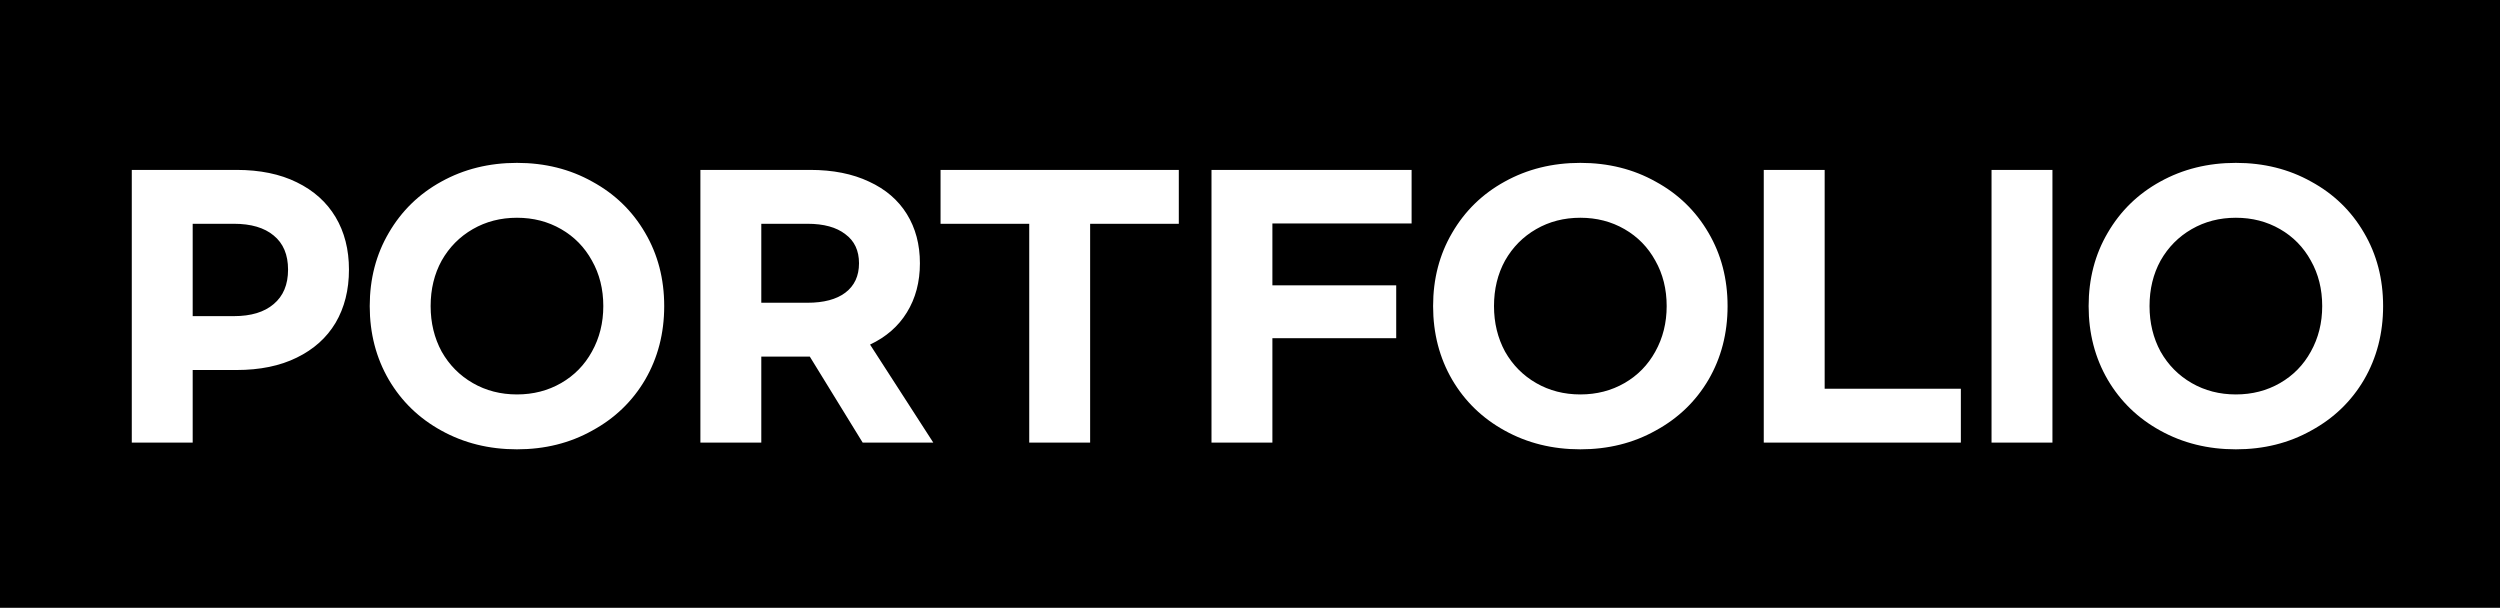 <svg width="4109" height="999" viewBox="0 0 4109 999" fill="none" xmlns="http://www.w3.org/2000/svg">
<path d="M4109 999H0V0H4109V999ZM849.688 267.7C803.855 267.7 762.422 277.967 725.389 298.5C688.722 318.667 659.939 346.717 639.039 382.65C618.139 418.217 607.689 458.366 607.688 503.1C607.688 547.833 618.139 588.166 639.039 624.1C659.939 659.666 688.722 687.534 725.389 707.7C762.422 728.233 803.855 738.5 849.688 738.5C895.522 738.5 936.772 728.233 973.438 707.7C1010.47 687.534 1039.44 659.666 1060.34 624.1C1081.24 588.166 1091.69 547.833 1091.69 503.1C1091.69 458.367 1081.24 418.217 1060.34 382.65C1039.44 346.717 1010.47 318.667 973.438 298.5C936.772 277.967 895.522 267.7 849.688 267.7ZM2597.44 267.7C2551.61 267.7 2510.18 277.967 2473.14 298.5C2436.48 318.667 2407.69 346.717 2386.79 382.65C2365.89 418.217 2355.44 458.366 2355.44 503.1C2355.44 547.833 2365.89 588.166 2386.79 624.1C2407.69 659.666 2436.48 687.534 2473.14 707.7C2510.18 728.233 2551.61 738.5 2597.44 738.5C2643.28 738.5 2684.53 728.233 2721.19 707.7C2758.23 687.534 2787.19 659.666 2808.09 624.1C2828.99 588.166 2839.44 547.833 2839.44 503.1C2839.44 458.367 2828.99 418.217 2808.09 382.65C2787.19 346.717 2758.23 318.667 2721.19 298.5C2684.53 277.967 2643.28 267.7 2597.44 267.7ZM3674.88 267.7C3629.05 267.7 3587.62 277.967 3550.58 298.5C3513.92 318.667 3485.13 346.717 3464.23 382.65C3443.33 418.217 3432.88 458.366 3432.88 503.1C3432.88 547.833 3443.33 588.166 3464.23 624.1C3485.13 659.666 3513.92 687.534 3550.58 707.7C3587.62 728.233 3629.05 738.5 3674.88 738.5C3720.72 738.5 3761.97 728.233 3798.63 707.7C3835.67 687.534 3864.63 659.666 3885.53 624.1C3906.43 588.166 3916.88 547.833 3916.88 503.1C3916.88 458.367 3906.43 418.217 3885.53 382.65C3864.63 346.717 3835.67 318.667 3798.63 298.5C3761.97 277.967 3720.72 267.7 3674.88 267.7ZM216.6 279.25V727.5H316.7V608.15H388.75C427.25 608.15 460.25 601.366 487.75 587.8C515.617 574.233 536.883 555.166 551.55 530.6C566.216 505.666 573.55 476.517 573.55 443.15C573.55 410.15 566.216 381.366 551.55 356.8C536.883 332.233 515.617 313.166 487.75 299.6C460.25 286.033 427.25 279.25 388.75 279.25H216.6ZM1151.17 279.25V727.5H1251.27V586.15H1331.02L1417.92 727.5H1533.97L1430.02 566.35C1456.42 553.883 1476.59 536.283 1490.52 513.55C1504.82 490.45 1511.97 463.5 1511.97 432.7C1511.97 401.9 1504.82 374.95 1490.52 351.85C1476.22 328.75 1455.5 310.967 1428.37 298.5C1401.24 285.667 1368.97 279.25 1331.57 279.25H1151.17ZM1545.89 279.25V367.8H1691.64V727.5H1791.74V367.8H1937.49V279.25H1545.89ZM1991.21 279.25V727.5H2091.31V555.9H2294.81V469H2091.31V367.25H2320.11V279.25H1991.21ZM2898.92 279.25V727.5H3222.87V638.95H2999.02V279.25H2898.92ZM3273.29 279.25V727.5H3373.39V279.25H3273.29ZM849.688 357.9C876.455 357.9 900.656 364.133 922.289 376.6C943.922 389.066 960.789 406.3 972.889 428.3C985.355 450.3 991.589 475.233 991.589 503.1C991.589 530.6 985.355 555.534 972.889 577.9C960.789 599.9 943.922 617.133 922.289 629.6C900.656 642.066 876.455 648.3 849.688 648.3C822.922 648.3 798.722 642.066 777.089 629.6C755.456 617.133 738.405 599.9 725.938 577.9C713.838 555.534 707.789 530.6 707.789 503.1C707.789 475.233 713.839 450.3 725.938 428.3C738.405 406.3 755.456 389.066 777.089 376.6C798.722 364.133 822.922 357.9 849.688 357.9ZM2597.44 357.9C2624.21 357.9 2648.41 364.133 2670.04 376.6C2691.68 389.066 2708.54 406.3 2720.64 428.3C2733.11 450.3 2739.34 475.233 2739.34 503.1C2739.34 530.6 2733.11 555.534 2720.64 577.9C2708.54 599.9 2691.68 617.133 2670.04 629.6C2648.41 642.066 2624.21 648.3 2597.44 648.3C2570.68 648.3 2546.48 642.066 2524.84 629.6C2503.21 617.133 2486.16 599.9 2473.69 577.9C2461.59 555.534 2455.54 530.6 2455.54 503.1C2455.54 475.233 2461.59 450.3 2473.69 428.3C2486.16 406.3 2503.21 389.066 2524.84 376.6C2546.48 364.133 2570.68 357.9 2597.44 357.9ZM3674.88 357.9C3701.65 357.9 3725.85 364.133 3747.48 376.6C3769.12 389.066 3785.98 406.3 3798.08 428.3C3810.55 450.3 3816.78 475.233 3816.78 503.1C3816.78 530.6 3810.55 555.534 3798.08 577.9C3785.98 599.9 3769.12 617.133 3747.48 629.6C3725.85 642.066 3701.65 648.3 3674.88 648.3C3648.12 648.3 3623.92 642.066 3602.28 629.6C3580.65 617.133 3563.6 599.9 3551.13 577.9C3539.03 555.534 3532.98 530.6 3532.98 503.1C3532.98 475.233 3539.03 450.3 3551.13 428.3C3563.6 406.3 3580.65 389.066 3602.28 376.6C3623.92 364.133 3648.12 357.9 3674.88 357.9ZM384.35 367.8C412.583 367.8 434.4 374.217 449.8 387.05C465.566 399.883 473.45 418.584 473.45 443.15C473.45 467.717 465.566 486.6 449.8 499.8C434.4 513 412.583 519.6 384.35 519.6H316.7V367.8H384.35ZM1327.17 367.8C1353.94 367.8 1374.65 373.483 1389.32 384.85C1404.35 395.85 1411.87 411.8 1411.87 432.7C1411.87 453.6 1404.35 469.733 1389.32 481.1C1374.65 492.1 1353.94 497.6 1327.17 497.6H1251.27V367.8H1327.17Z" fill="black"/>
</svg>
